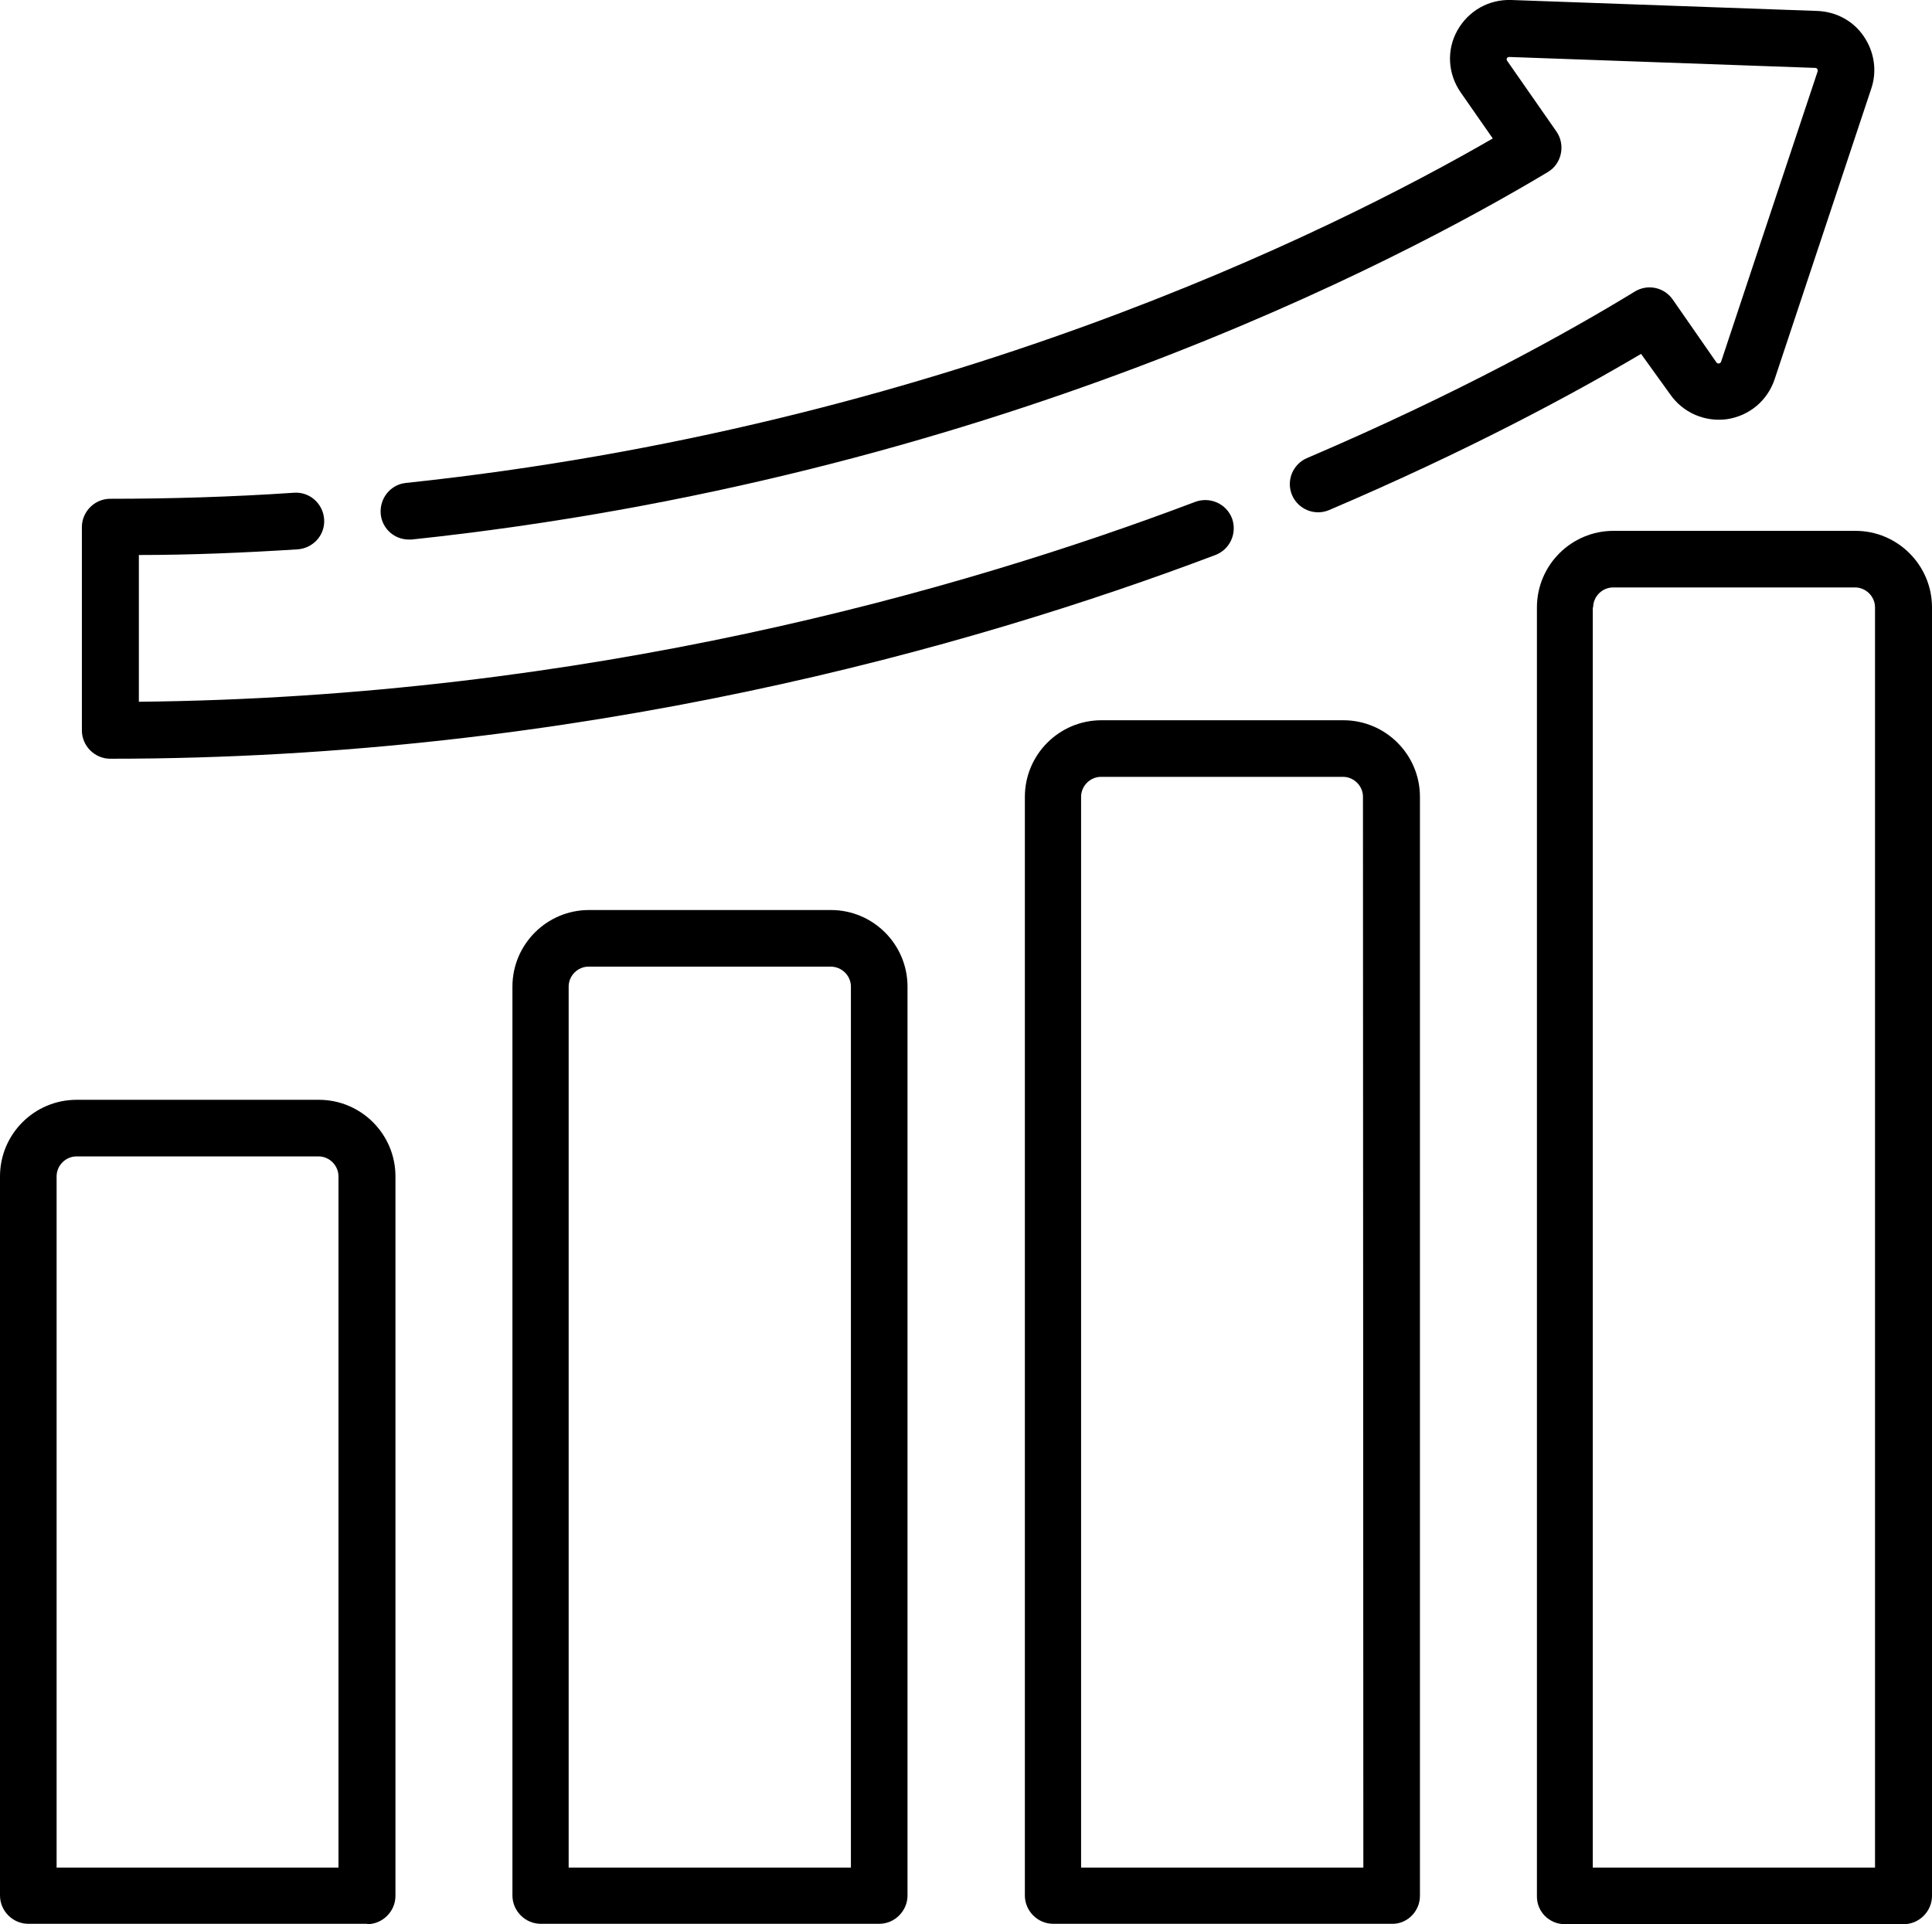 <?xml version="1.0" encoding="utf-8"?>
<!-- Generator: Adobe Illustrator 24.0.1, SVG Export Plug-In . SVG Version: 6.00 Build 0)  -->
<svg version="1.1" id="Слой_1" xmlns="http://www.w3.org/2000/svg" xmlns:xlink="http://www.w3.org/1999/xlink" x="0px" y="0px"
	 viewBox="0 0 512 510" style="enable-background:new 0 0 512 510;" xml:space="preserve">
<path d="M97.3,510c4.1,0,7.5-3.4,7.5-7.5V311.8c0-11.2-9.1-20.3-20.3-20.3H20.3C9.1,291.5,0,300.6,0,311.8v190.6
	c0,4.1,3.4,7.5,7.5,7.5H97.3z M15,311.8c0-2.9,2.4-5.3,5.3-5.3h64.1c2.9,0,5.3,2.4,5.3,5.3V495H15V311.8z"/>
<path d="M156.1,241.2c-11.2,0-20.3,9.1-20.3,20.3v240.9c0,4.1,3.4,7.5,7.5,7.5H233c4.1,0,7.5-3.4,7.5-7.5V261.5
	c0-11.2-9.1-20.3-20.3-20.3H156.1z M225.5,261.5V495h-74.8V261.5c0-2.9,2.4-5.3,5.3-5.3h64.1C223.1,256.2,225.5,258.6,225.5,261.5z"
	/>
<path d="M376.3,502.5V211.2c0-11.2-9.1-20.3-20.3-20.3h-64.1c-11.2,0-20.3,9.1-20.3,20.3v291.2c0,4.1,3.4,7.5,7.5,7.5h89.8
	C372.9,510,376.3,506.6,376.3,502.5z M361.3,495h-74.8V211.2c0-2.9,2.4-5.3,5.3-5.3h64.1c2.9,0,5.3,2.4,5.3,5.3L361.3,495L361.3,495
	z"/>
<path d="M414.7,510h89.8c4.1,0,7.5-3.4,7.5-7.5V161c0-11.2-9.1-20.3-20.3-20.3h-64.1c-11.2,0-20.3,9.1-20.3,20.3v341.5
	C407.2,506.6,410.5,510,414.7,510z M422.2,161c0-2.9,2.4-5.3,5.3-5.3h64.1c2.9,0,5.3,2.4,5.3,5.3v334h-74.8V161z"/>
<path d="M442.6,104.5c3.4,4.9,9.2,7.4,15.1,6.6c5.9-0.9,10.7-4.9,12.6-10.6l25.6-77c1.6-4.7,0.8-9.8-2-13.9
	c-2.8-4.1-7.3-6.5-12.3-6.7L400.5,0c-6-0.2-11.4,2.9-14.3,8.1c-2.9,5.2-2.5,11.5,0.9,16.4l8.5,12.2c-43.8,25.3-147.2,76.4-288,91.3
	c-4.1,0.4-7.1,4.1-6.7,8.3c0.4,3.9,3.7,6.7,7.4,6.7c0.3,0,0.5,0,0.8,0C261,126.9,370.3,69.5,410.2,45.6c3.7-2.2,4.7-7.2,2.3-10.7
	c0,0-12.9-18.5-13.1-18.8c-0.3-0.5,0-1,0.6-1c0,0,80.8,2.9,81.1,2.9c0.4,0,0.7,0.4,0.6,0.9c0,0-25.6,76.9-25.6,77
	c-0.2,0.5-0.9,0.6-1.2,0.2l-11.6-16.7c-2.3-3.3-6.7-4.2-10.1-2.1c-17.5,10.7-46.8,27-86.8,44.1c-3.8,1.6-5.6,6-4,9.8
	c1.6,3.8,6,5.6,9.8,4c36.6-15.6,64.4-30.6,82.7-41.4L442.6,104.5z"/>
<path d="M78.9,145.6c4.1-0.3,7.3-3.8,7-8c-0.3-4.1-3.8-7.3-8-7c-16.3,1.1-32.7,1.6-48.7,1.6c-4.1,0-7.5,3.4-7.5,7.5v53.9
	c0,4.1,3.4,7.5,7.5,7.5c124.2,0,227.8-29.4,292.9-54c3.9-1.5,5.8-5.8,4.4-9.7c-1.5-3.9-5.8-5.8-9.7-4.4
	c-62.6,23.7-161.5,51.8-280,53v-38.9C50.6,147.1,64.8,146.5,78.9,145.6z"/>
</svg>
